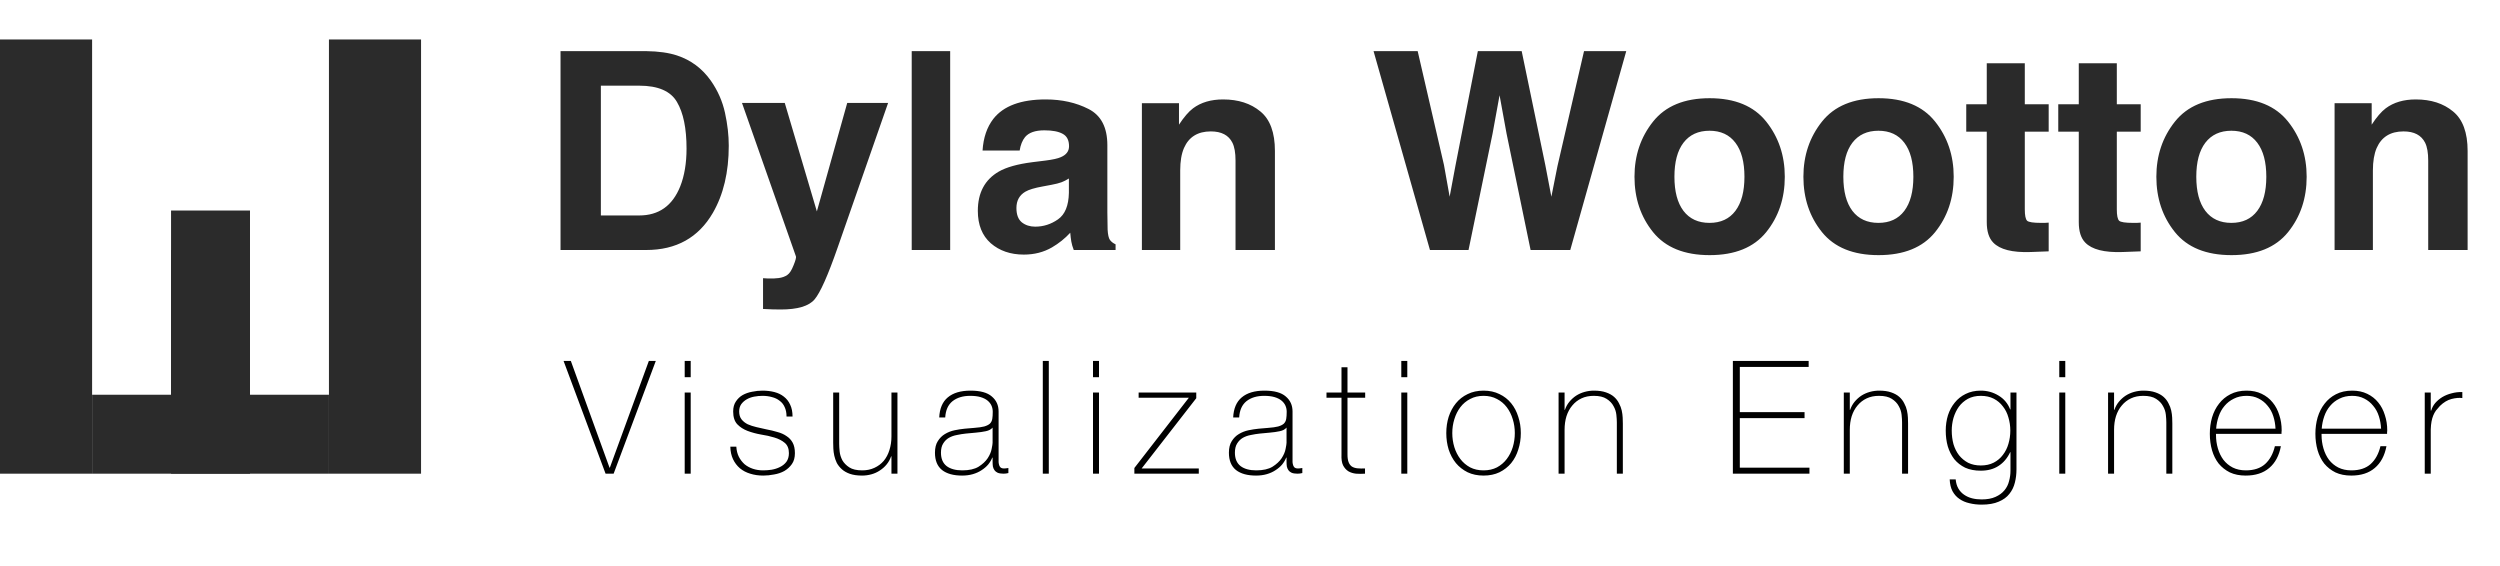 <svg width="190" height="43" viewBox="0 0 190 43" fill="none" xmlns="http://www.w3.org/2000/svg">
<path d="M46.324 35.544H46.348L49.312 27.432H49.84L46.636 36H46.024L42.832 27.432H43.384L46.324 35.544ZM52.037 28.668V27.432H52.493V28.668H52.037ZM52.037 36V29.832H52.493V36H52.037ZM55.961 33.948C55.977 34.236 56.041 34.492 56.153 34.716C56.265 34.932 56.409 35.12 56.585 35.28C56.769 35.432 56.981 35.548 57.221 35.628C57.461 35.708 57.721 35.748 58.001 35.748C58.201 35.748 58.413 35.732 58.637 35.7C58.869 35.66 59.081 35.592 59.273 35.496C59.473 35.4 59.637 35.268 59.765 35.1C59.893 34.924 59.957 34.704 59.957 34.44C59.957 34.096 59.853 33.836 59.645 33.66C59.437 33.484 59.173 33.348 58.853 33.252C58.541 33.156 58.201 33.08 57.833 33.024C57.473 32.96 57.133 32.868 56.813 32.748C56.501 32.628 56.241 32.46 56.033 32.244C55.825 32.02 55.721 31.696 55.721 31.272C55.721 30.968 55.789 30.716 55.925 30.516C56.061 30.308 56.233 30.144 56.441 30.024C56.657 29.904 56.897 29.82 57.161 29.772C57.425 29.716 57.689 29.688 57.953 29.688C58.273 29.688 58.573 29.724 58.853 29.796C59.133 29.868 59.373 29.984 59.573 30.144C59.781 30.304 59.941 30.508 60.053 30.756C60.173 31.004 60.233 31.304 60.233 31.656H59.777C59.777 31.376 59.729 31.136 59.633 30.936C59.545 30.736 59.417 30.576 59.249 30.456C59.089 30.328 58.897 30.236 58.673 30.18C58.449 30.116 58.209 30.084 57.953 30.084C57.745 30.084 57.533 30.104 57.317 30.144C57.109 30.184 56.921 30.252 56.753 30.348C56.585 30.444 56.445 30.568 56.333 30.72C56.229 30.872 56.177 31.056 56.177 31.272C56.177 31.52 56.237 31.72 56.357 31.872C56.477 32.024 56.633 32.148 56.825 32.244C57.025 32.332 57.245 32.404 57.485 32.46C57.733 32.516 57.981 32.572 58.229 32.628C58.533 32.684 58.817 32.752 59.081 32.832C59.353 32.904 59.585 33.008 59.777 33.144C59.977 33.272 60.133 33.44 60.245 33.648C60.357 33.856 60.413 34.12 60.413 34.44C60.413 34.776 60.337 35.052 60.185 35.268C60.033 35.484 59.841 35.66 59.609 35.796C59.377 35.924 59.117 36.012 58.829 36.06C58.549 36.116 58.273 36.144 58.001 36.144C57.649 36.144 57.321 36.096 57.017 36C56.721 35.912 56.461 35.776 56.237 35.592C56.013 35.4 55.837 35.168 55.709 34.896C55.581 34.624 55.513 34.308 55.505 33.948H55.961ZM68.206 36H67.75V34.68H67.726C67.646 34.912 67.53 35.12 67.378 35.304C67.234 35.48 67.062 35.632 66.862 35.76C66.67 35.888 66.458 35.984 66.226 36.048C65.994 36.112 65.758 36.144 65.518 36.144C65.158 36.144 64.85 36.1 64.594 36.012C64.346 35.924 64.142 35.808 63.982 35.664C63.822 35.52 63.694 35.36 63.598 35.184C63.51 35 63.446 34.816 63.406 34.632C63.366 34.448 63.342 34.272 63.334 34.104C63.326 33.928 63.322 33.776 63.322 33.648V29.832H63.778V33.732C63.778 33.892 63.79 34.088 63.814 34.32C63.838 34.544 63.906 34.764 64.018 34.98C64.138 35.188 64.314 35.368 64.546 35.52C64.778 35.672 65.106 35.748 65.53 35.748C65.874 35.748 66.182 35.684 66.454 35.556C66.734 35.428 66.97 35.252 67.162 35.028C67.354 34.796 67.498 34.524 67.594 34.212C67.698 33.892 67.75 33.544 67.75 33.168V29.832H68.206V36ZM75.437 34.776H75.413C75.341 34.96 75.237 35.136 75.101 35.304C74.965 35.464 74.797 35.608 74.597 35.736C74.405 35.864 74.185 35.964 73.937 36.036C73.689 36.108 73.417 36.144 73.121 36.144C72.465 36.144 71.957 36.004 71.597 35.724C71.237 35.436 71.057 34.996 71.057 34.404C71.057 34.044 71.129 33.752 71.273 33.528C71.417 33.296 71.597 33.116 71.813 32.988C72.037 32.852 72.281 32.756 72.545 32.7C72.817 32.644 73.077 32.604 73.325 32.58L74.033 32.52C74.361 32.496 74.617 32.46 74.801 32.412C74.993 32.356 75.137 32.284 75.233 32.196C75.329 32.1 75.389 31.98 75.413 31.836C75.437 31.692 75.449 31.512 75.449 31.296C75.449 31.128 75.417 30.972 75.353 30.828C75.289 30.684 75.189 30.556 75.053 30.444C74.917 30.332 74.741 30.244 74.525 30.18C74.309 30.116 74.045 30.084 73.733 30.084C73.181 30.084 72.733 30.22 72.389 30.492C72.053 30.764 71.869 31.176 71.837 31.728H71.381C71.413 31.048 71.629 30.54 72.029 30.204C72.437 29.86 73.013 29.688 73.757 29.688C74.501 29.688 75.041 29.836 75.377 30.132C75.721 30.42 75.893 30.8 75.893 31.272V34.86C75.893 34.948 75.893 35.036 75.893 35.124C75.901 35.212 75.917 35.292 75.941 35.364C75.965 35.436 76.005 35.496 76.061 35.544C76.117 35.584 76.197 35.604 76.301 35.604C76.381 35.604 76.493 35.592 76.637 35.568V35.952C76.517 35.984 76.393 36 76.265 36C76.081 36 75.933 35.976 75.821 35.928C75.717 35.88 75.637 35.816 75.581 35.736C75.525 35.656 75.485 35.564 75.461 35.46C75.445 35.348 75.437 35.228 75.437 35.1V34.776ZM75.437 32.496C75.325 32.632 75.153 32.724 74.921 32.772C74.697 32.82 74.445 32.856 74.165 32.88L73.397 32.952C73.173 32.976 72.949 33.012 72.725 33.06C72.501 33.1 72.297 33.172 72.113 33.276C71.937 33.38 71.793 33.524 71.681 33.708C71.569 33.884 71.513 34.116 71.513 34.404C71.513 34.86 71.657 35.2 71.945 35.424C72.233 35.64 72.629 35.748 73.133 35.748C73.653 35.748 74.065 35.656 74.369 35.472C74.673 35.28 74.905 35.064 75.065 34.824C75.225 34.576 75.325 34.34 75.365 34.116C75.413 33.884 75.437 33.728 75.437 33.648V32.496ZM79.709 27.432V36H79.253V27.432H79.709ZM83.068 28.668V27.432H83.524V28.668H83.068ZM83.068 36V29.832H83.524V36H83.068ZM91.108 35.604V36H86.212V35.568L90.352 30.228H86.536V29.832H90.916V30.264L86.764 35.604H91.108ZM97.777 34.776H97.753C97.681 34.96 97.577 35.136 97.441 35.304C97.305 35.464 97.137 35.608 96.937 35.736C96.745 35.864 96.525 35.964 96.277 36.036C96.029 36.108 95.757 36.144 95.461 36.144C94.805 36.144 94.297 36.004 93.937 35.724C93.577 35.436 93.397 34.996 93.397 34.404C93.397 34.044 93.469 33.752 93.613 33.528C93.757 33.296 93.937 33.116 94.153 32.988C94.377 32.852 94.621 32.756 94.885 32.7C95.157 32.644 95.417 32.604 95.665 32.58L96.373 32.52C96.701 32.496 96.957 32.46 97.141 32.412C97.333 32.356 97.477 32.284 97.573 32.196C97.669 32.1 97.729 31.98 97.753 31.836C97.777 31.692 97.789 31.512 97.789 31.296C97.789 31.128 97.757 30.972 97.693 30.828C97.629 30.684 97.529 30.556 97.393 30.444C97.257 30.332 97.081 30.244 96.865 30.18C96.649 30.116 96.385 30.084 96.073 30.084C95.521 30.084 95.073 30.22 94.729 30.492C94.393 30.764 94.209 31.176 94.177 31.728H93.721C93.753 31.048 93.969 30.54 94.369 30.204C94.777 29.86 95.353 29.688 96.097 29.688C96.841 29.688 97.381 29.836 97.717 30.132C98.061 30.42 98.233 30.8 98.233 31.272V34.86C98.233 34.948 98.233 35.036 98.233 35.124C98.241 35.212 98.257 35.292 98.281 35.364C98.305 35.436 98.345 35.496 98.401 35.544C98.457 35.584 98.537 35.604 98.641 35.604C98.721 35.604 98.833 35.592 98.977 35.568V35.952C98.857 35.984 98.733 36 98.605 36C98.421 36 98.273 35.976 98.161 35.928C98.057 35.88 97.977 35.816 97.921 35.736C97.865 35.656 97.825 35.564 97.801 35.46C97.785 35.348 97.777 35.228 97.777 35.1V34.776ZM97.777 32.496C97.665 32.632 97.493 32.724 97.261 32.772C97.037 32.82 96.785 32.856 96.505 32.88L95.737 32.952C95.513 32.976 95.289 33.012 95.065 33.06C94.841 33.1 94.637 33.172 94.453 33.276C94.277 33.38 94.133 33.524 94.021 33.708C93.909 33.884 93.853 34.116 93.853 34.404C93.853 34.86 93.997 35.2 94.285 35.424C94.573 35.64 94.969 35.748 95.473 35.748C95.993 35.748 96.405 35.656 96.709 35.472C97.013 35.28 97.245 35.064 97.405 34.824C97.565 34.576 97.665 34.34 97.705 34.116C97.753 33.884 97.777 33.728 97.777 33.648V32.496ZM103.753 30.228H102.409V34.536C102.409 34.784 102.437 34.98 102.493 35.124C102.549 35.268 102.633 35.38 102.745 35.46C102.865 35.532 103.005 35.576 103.165 35.592C103.333 35.608 103.525 35.612 103.741 35.604V36C103.509 36.016 103.281 36.016 103.057 36C102.841 35.976 102.649 35.916 102.481 35.82C102.313 35.716 102.177 35.564 102.073 35.364C101.977 35.164 101.937 34.888 101.953 34.536V30.228H100.813V29.832H101.953V27.912H102.409V29.832H103.753V30.228ZM106.499 28.668V27.432H106.955V28.668H106.499ZM106.499 36V29.832H106.955V36H106.499ZM109.918 32.916C109.918 32.476 109.978 32.064 110.098 31.68C110.226 31.288 110.41 30.944 110.65 30.648C110.89 30.352 111.186 30.12 111.538 29.952C111.89 29.776 112.294 29.688 112.75 29.688C113.206 29.688 113.61 29.776 113.962 29.952C114.314 30.12 114.61 30.352 114.85 30.648C115.09 30.944 115.27 31.288 115.39 31.68C115.518 32.064 115.582 32.476 115.582 32.916C115.582 33.356 115.518 33.772 115.39 34.164C115.27 34.556 115.09 34.9 114.85 35.196C114.61 35.484 114.314 35.716 113.962 35.892C113.61 36.06 113.206 36.144 112.75 36.144C112.294 36.144 111.89 36.06 111.538 35.892C111.186 35.716 110.89 35.484 110.65 35.196C110.41 34.9 110.226 34.556 110.098 34.164C109.978 33.772 109.918 33.356 109.918 32.916ZM110.374 32.916C110.374 33.284 110.426 33.64 110.53 33.984C110.634 34.32 110.786 34.62 110.986 34.884C111.186 35.148 111.434 35.36 111.73 35.52C112.026 35.672 112.366 35.748 112.75 35.748C113.134 35.748 113.474 35.672 113.77 35.52C114.066 35.36 114.314 35.148 114.514 34.884C114.714 34.62 114.866 34.32 114.97 33.984C115.074 33.64 115.126 33.284 115.126 32.916C115.126 32.548 115.074 32.196 114.97 31.86C114.866 31.516 114.714 31.212 114.514 30.948C114.314 30.684 114.066 30.476 113.77 30.324C113.474 30.164 113.134 30.084 112.75 30.084C112.366 30.084 112.026 30.164 111.73 30.324C111.434 30.476 111.186 30.684 110.986 30.948C110.786 31.212 110.634 31.516 110.53 31.86C110.426 32.196 110.374 32.548 110.374 32.916ZM118.452 29.832H118.908V31.152H118.932C119.012 30.92 119.124 30.716 119.268 30.54C119.42 30.356 119.592 30.2 119.784 30.072C119.984 29.944 120.2 29.848 120.432 29.784C120.664 29.72 120.9 29.688 121.14 29.688C121.5 29.688 121.804 29.732 122.052 29.82C122.308 29.908 122.516 30.024 122.676 30.168C122.836 30.312 122.96 30.476 123.048 30.66C123.144 30.836 123.212 31.016 123.252 31.2C123.292 31.384 123.316 31.564 123.324 31.74C123.332 31.908 123.336 32.056 123.336 32.184V36H122.88V32.1C122.88 31.948 122.868 31.756 122.844 31.524C122.82 31.292 122.748 31.072 122.628 30.864C122.516 30.648 122.34 30.464 122.1 30.312C121.868 30.16 121.544 30.084 121.128 30.084C120.776 30.084 120.464 30.148 120.192 30.276C119.92 30.404 119.688 30.584 119.496 30.816C119.304 31.04 119.156 31.312 119.052 31.632C118.956 31.944 118.908 32.288 118.908 32.664V36H118.452V29.832ZM131.698 27.432H137.458V27.888H132.226V31.32H137.146V31.776H132.226V35.544H137.518V36H131.698V27.432ZM140.129 29.832H140.585V31.152H140.609C140.689 30.92 140.801 30.716 140.945 30.54C141.097 30.356 141.269 30.2 141.461 30.072C141.661 29.944 141.877 29.848 142.109 29.784C142.341 29.72 142.577 29.688 142.817 29.688C143.177 29.688 143.481 29.732 143.729 29.82C143.985 29.908 144.193 30.024 144.353 30.168C144.513 30.312 144.637 30.476 144.725 30.66C144.821 30.836 144.889 31.016 144.929 31.2C144.969 31.384 144.993 31.564 145.001 31.74C145.009 31.908 145.013 32.056 145.013 32.184V36H144.557V32.1C144.557 31.948 144.545 31.756 144.521 31.524C144.497 31.292 144.425 31.072 144.305 30.864C144.193 30.648 144.017 30.464 143.777 30.312C143.545 30.16 143.221 30.084 142.805 30.084C142.453 30.084 142.141 30.148 141.869 30.276C141.597 30.404 141.365 30.584 141.173 30.816C140.981 31.04 140.833 31.312 140.729 31.632C140.633 31.944 140.585 32.288 140.585 32.664V36H140.129V29.832ZM153.252 29.832V35.676C153.252 36.02 153.212 36.352 153.132 36.672C153.052 37 152.912 37.288 152.712 37.536C152.52 37.784 152.252 37.98 151.908 38.124C151.564 38.276 151.128 38.352 150.6 38.352C150.272 38.352 149.964 38.316 149.676 38.244C149.388 38.18 149.136 38.072 148.92 37.92C148.704 37.776 148.528 37.58 148.392 37.332C148.264 37.092 148.192 36.792 148.176 36.432H148.632C148.656 36.704 148.724 36.936 148.836 37.128C148.948 37.32 149.092 37.476 149.268 37.596C149.452 37.724 149.656 37.816 149.88 37.872C150.104 37.928 150.344 37.956 150.6 37.956C151.024 37.956 151.376 37.892 151.656 37.764C151.944 37.636 152.172 37.468 152.34 37.26C152.508 37.06 152.624 36.828 152.688 36.564C152.76 36.308 152.796 36.048 152.796 35.784V34.368H152.772C152.556 34.824 152.26 35.172 151.884 35.412C151.516 35.652 151.068 35.772 150.54 35.772C150.084 35.772 149.688 35.696 149.352 35.544C149.024 35.384 148.748 35.168 148.524 34.896C148.308 34.616 148.144 34.292 148.032 33.924C147.928 33.556 147.876 33.156 147.876 32.724C147.876 32.316 147.932 31.928 148.044 31.56C148.164 31.192 148.336 30.872 148.56 30.6C148.784 30.32 149.06 30.1 149.388 29.94C149.724 29.772 150.108 29.688 150.54 29.688C151.028 29.688 151.476 29.812 151.884 30.06C152.3 30.308 152.596 30.66 152.772 31.116H152.796V29.832H153.252ZM150.54 30.084C150.164 30.084 149.836 30.16 149.556 30.312C149.284 30.464 149.056 30.664 148.872 30.912C148.696 31.16 148.56 31.444 148.464 31.764C148.376 32.076 148.332 32.396 148.332 32.724C148.332 33.084 148.376 33.428 148.464 33.756C148.56 34.076 148.7 34.356 148.884 34.596C149.076 34.836 149.308 35.028 149.58 35.172C149.86 35.308 150.18 35.376 150.54 35.376C150.916 35.376 151.244 35.304 151.524 35.16C151.804 35.016 152.036 34.82 152.22 34.572C152.412 34.324 152.552 34.044 152.64 33.732C152.736 33.412 152.784 33.076 152.784 32.724C152.784 32.38 152.736 32.048 152.64 31.728C152.552 31.408 152.412 31.128 152.22 30.888C152.036 30.64 151.804 30.444 151.524 30.3C151.244 30.156 150.916 30.084 150.54 30.084ZM156.505 28.668V27.432H156.961V28.668H156.505ZM156.505 36V29.832H156.961V36H156.505ZM160.213 29.832H160.669V31.152H160.693C160.773 30.92 160.885 30.716 161.029 30.54C161.181 30.356 161.353 30.2 161.545 30.072C161.745 29.944 161.961 29.848 162.193 29.784C162.425 29.72 162.661 29.688 162.901 29.688C163.261 29.688 163.565 29.732 163.813 29.82C164.069 29.908 164.277 30.024 164.437 30.168C164.597 30.312 164.721 30.476 164.809 30.66C164.905 30.836 164.973 31.016 165.013 31.2C165.053 31.384 165.077 31.564 165.085 31.74C165.093 31.908 165.097 32.056 165.097 32.184V36H164.641V32.1C164.641 31.948 164.629 31.756 164.605 31.524C164.581 31.292 164.509 31.072 164.389 30.864C164.277 30.648 164.101 30.464 163.861 30.312C163.629 30.16 163.305 30.084 162.889 30.084C162.537 30.084 162.225 30.148 161.953 30.276C161.681 30.404 161.449 30.584 161.257 30.816C161.065 31.04 160.917 31.312 160.813 31.632C160.717 31.944 160.669 32.288 160.669 32.664V36H160.213V29.832ZM168.415 32.976V33.048C168.415 33.408 168.463 33.752 168.559 34.08C168.655 34.408 168.795 34.696 168.979 34.944C169.171 35.192 169.407 35.388 169.687 35.532C169.975 35.676 170.307 35.748 170.683 35.748C171.299 35.748 171.787 35.588 172.147 35.268C172.507 34.94 172.755 34.488 172.891 33.912H173.347C173.211 34.632 172.915 35.184 172.459 35.568C172.011 35.952 171.415 36.144 170.671 36.144C170.215 36.144 169.815 36.064 169.471 35.904C169.135 35.736 168.851 35.512 168.619 35.232C168.395 34.944 168.227 34.608 168.115 34.224C168.003 33.832 167.947 33.412 167.947 32.964C167.947 32.532 168.003 32.12 168.115 31.728C168.235 31.328 168.411 30.98 168.643 30.684C168.875 30.38 169.163 30.14 169.507 29.964C169.859 29.78 170.271 29.688 170.743 29.688C171.175 29.688 171.555 29.768 171.883 29.928C172.219 30.088 172.499 30.308 172.723 30.588C172.947 30.86 173.115 31.18 173.227 31.548C173.347 31.908 173.407 32.296 173.407 32.712C173.407 32.752 173.403 32.8 173.395 32.856C173.395 32.904 173.395 32.944 173.395 32.976H168.415ZM172.939 32.58C172.923 32.244 172.867 31.928 172.771 31.632C172.675 31.328 172.531 31.064 172.339 30.84C172.155 30.608 171.927 30.424 171.655 30.288C171.391 30.152 171.087 30.084 170.743 30.084C170.375 30.084 170.051 30.156 169.771 30.3C169.491 30.436 169.255 30.62 169.063 30.852C168.871 31.076 168.723 31.34 168.619 31.644C168.515 31.948 168.451 32.26 168.427 32.58H172.939ZM176.438 32.976V33.048C176.438 33.408 176.486 33.752 176.582 34.08C176.678 34.408 176.818 34.696 177.002 34.944C177.194 35.192 177.43 35.388 177.71 35.532C177.998 35.676 178.33 35.748 178.706 35.748C179.322 35.748 179.81 35.588 180.17 35.268C180.53 34.94 180.778 34.488 180.914 33.912H181.37C181.234 34.632 180.938 35.184 180.482 35.568C180.034 35.952 179.438 36.144 178.694 36.144C178.238 36.144 177.838 36.064 177.494 35.904C177.158 35.736 176.874 35.512 176.642 35.232C176.418 34.944 176.25 34.608 176.138 34.224C176.026 33.832 175.97 33.412 175.97 32.964C175.97 32.532 176.026 32.12 176.138 31.728C176.258 31.328 176.434 30.98 176.666 30.684C176.898 30.38 177.186 30.14 177.53 29.964C177.882 29.78 178.294 29.688 178.766 29.688C179.198 29.688 179.578 29.768 179.906 29.928C180.242 30.088 180.522 30.308 180.746 30.588C180.97 30.86 181.138 31.18 181.25 31.548C181.37 31.908 181.43 32.296 181.43 32.712C181.43 32.752 181.426 32.8 181.418 32.856C181.418 32.904 181.418 32.944 181.418 32.976H176.438ZM180.962 32.58C180.946 32.244 180.89 31.928 180.794 31.632C180.698 31.328 180.554 31.064 180.362 30.84C180.178 30.608 179.95 30.424 179.678 30.288C179.414 30.152 179.11 30.084 178.766 30.084C178.398 30.084 178.074 30.156 177.794 30.3C177.514 30.436 177.278 30.62 177.086 30.852C176.894 31.076 176.746 31.34 176.642 31.644C176.538 31.948 176.474 32.26 176.45 32.58H180.962ZM184.737 31.2H184.773C184.829 31 184.929 30.812 185.073 30.636C185.225 30.46 185.405 30.308 185.613 30.18C185.829 30.052 186.065 29.956 186.321 29.892C186.585 29.82 186.857 29.788 187.137 29.796V30.252C186.897 30.22 186.621 30.244 186.309 30.324C186.005 30.404 185.713 30.58 185.433 30.852C185.321 30.972 185.221 31.088 185.133 31.2C185.053 31.312 184.985 31.436 184.929 31.572C184.873 31.708 184.829 31.86 184.797 32.028C184.765 32.196 184.745 32.396 184.737 32.628V36H184.281V29.832H184.737V31.2Z" fill="black"/>
<path d="M45.666 6.511V16.375H48.578C50.068 16.375 51.107 15.64 51.695 14.17C52.016 13.364 52.177 12.403 52.177 11.289C52.177 9.751 51.934 8.572 51.449 7.751C50.97 6.924 50.013 6.511 48.578 6.511H45.666ZM49.111 3.886C50.047 3.899 50.827 4.009 51.449 4.214C52.508 4.562 53.366 5.202 54.023 6.131C54.549 6.883 54.908 7.697 55.099 8.572C55.291 9.447 55.386 10.281 55.386 11.074C55.386 13.084 54.983 14.786 54.176 16.18C53.083 18.06 51.394 19 49.111 19H42.6V3.886H49.111ZM57.991 21.143L58.36 21.164C58.647 21.177 58.92 21.167 59.18 21.133C59.44 21.099 59.659 21.02 59.836 20.897C60.007 20.781 60.165 20.538 60.308 20.169C60.459 19.8 60.52 19.574 60.493 19.492L56.391 7.823H59.642L62.082 16.067L64.389 7.823H67.496L63.661 18.815C62.923 20.935 62.338 22.247 61.908 22.753C61.477 23.266 60.616 23.522 59.324 23.522C59.064 23.522 58.855 23.519 58.698 23.512C58.541 23.512 58.305 23.502 57.991 23.481V21.143ZM72.213 19H69.29V3.886H72.213V19ZM81.236 13.565C81.052 13.682 80.864 13.777 80.672 13.852C80.488 13.921 80.231 13.986 79.903 14.047L79.247 14.17C78.632 14.28 78.191 14.413 77.924 14.57C77.473 14.837 77.248 15.251 77.248 15.811C77.248 16.31 77.384 16.672 77.658 16.898C77.938 17.117 78.276 17.226 78.673 17.226C79.302 17.226 79.879 17.041 80.406 16.672C80.939 16.303 81.216 15.63 81.236 14.652V13.565ZM79.462 12.202C80.002 12.133 80.389 12.048 80.621 11.945C81.038 11.768 81.247 11.491 81.247 11.115C81.247 10.657 81.086 10.342 80.765 10.171C80.45 9.994 79.985 9.905 79.37 9.905C78.68 9.905 78.191 10.076 77.904 10.418C77.699 10.67 77.562 11.012 77.494 11.443H74.674C74.735 10.465 75.009 9.662 75.494 9.033C76.267 8.049 77.593 7.557 79.473 7.557C80.696 7.557 81.783 7.799 82.733 8.285C83.684 8.77 84.159 9.686 84.159 11.033V16.16C84.159 16.515 84.165 16.946 84.179 17.452C84.2 17.834 84.258 18.094 84.353 18.231C84.449 18.368 84.593 18.48 84.784 18.569V19H81.606C81.517 18.774 81.455 18.562 81.421 18.364C81.387 18.166 81.359 17.94 81.339 17.688C80.936 18.125 80.471 18.498 79.944 18.805C79.315 19.168 78.605 19.349 77.811 19.349C76.8 19.349 75.962 19.061 75.299 18.487C74.643 17.906 74.315 17.086 74.315 16.026C74.315 14.652 74.845 13.658 75.904 13.043C76.485 12.707 77.34 12.468 78.468 12.325L79.462 12.202ZM92.957 7.557C94.112 7.557 95.055 7.861 95.787 8.469C96.525 9.071 96.894 10.072 96.894 11.474V19H93.9V12.202C93.9 11.614 93.821 11.163 93.664 10.848C93.377 10.274 92.83 9.987 92.023 9.987C91.032 9.987 90.352 10.407 89.983 11.248C89.791 11.692 89.696 12.26 89.696 12.95V19H86.784V7.844H89.603V9.474C89.98 8.9 90.335 8.486 90.67 8.233C91.272 7.782 92.034 7.557 92.957 7.557ZM107.743 3.886L109.742 12.54L110.173 14.95L110.614 12.591L112.316 3.886H115.648L117.443 12.54L117.904 14.95L118.366 12.632L120.386 3.886H123.595L119.34 19H116.325L114.5 10.161L113.967 7.239L113.434 10.161L111.608 19H108.676L104.39 3.886H107.743ZM129.922 16.939C130.776 16.939 131.433 16.635 131.891 16.026C132.349 15.418 132.578 14.553 132.578 13.432C132.578 12.311 132.349 11.45 131.891 10.848C131.433 10.24 130.776 9.936 129.922 9.936C129.067 9.936 128.408 10.24 127.943 10.848C127.485 11.45 127.256 12.311 127.256 13.432C127.256 14.553 127.485 15.418 127.943 16.026C128.408 16.635 129.067 16.939 129.922 16.939ZM135.644 13.432C135.644 15.073 135.172 16.477 134.229 17.646C133.285 18.809 131.853 19.39 129.932 19.39C128.011 19.39 126.579 18.809 125.636 17.646C124.692 16.477 124.221 15.073 124.221 13.432C124.221 11.819 124.692 10.421 125.636 9.238C126.579 8.056 128.011 7.464 129.932 7.464C131.853 7.464 133.285 8.056 134.229 9.238C135.172 10.421 135.644 11.819 135.644 13.432ZM142.76 16.939C143.614 16.939 144.271 16.635 144.729 16.026C145.187 15.418 145.416 14.553 145.416 13.432C145.416 12.311 145.187 11.45 144.729 10.848C144.271 10.24 143.614 9.936 142.76 9.936C141.905 9.936 141.246 10.24 140.781 10.848C140.323 11.45 140.094 12.311 140.094 13.432C140.094 14.553 140.323 15.418 140.781 16.026C141.246 16.635 141.905 16.939 142.76 16.939ZM148.481 13.432C148.481 15.073 148.01 16.477 147.066 17.646C146.123 18.809 144.691 19.39 142.77 19.39C140.849 19.39 139.417 18.809 138.474 17.646C137.53 16.477 137.059 15.073 137.059 13.432C137.059 11.819 137.53 10.421 138.474 9.238C139.417 8.056 140.849 7.464 142.77 7.464C144.691 7.464 146.123 8.056 147.066 9.238C148.01 10.421 148.481 11.819 148.481 13.432ZM149.435 10.007V7.926H150.994V4.809H153.885V7.926H155.7V10.007H153.885V15.914C153.885 16.372 153.943 16.659 154.06 16.775C154.176 16.884 154.531 16.939 155.126 16.939C155.215 16.939 155.307 16.939 155.403 16.939C155.505 16.932 155.604 16.925 155.7 16.919V19.102L154.316 19.154C152.935 19.202 151.992 18.962 151.486 18.436C151.158 18.101 150.994 17.585 150.994 16.888V10.007H149.435ZM156.428 10.007V7.926H157.987V4.809H160.878V7.926H162.693V10.007H160.878V15.914C160.878 16.372 160.937 16.659 161.053 16.775C161.169 16.884 161.524 16.939 162.119 16.939C162.208 16.939 162.3 16.939 162.396 16.939C162.499 16.932 162.598 16.925 162.693 16.919V19.102L161.309 19.154C159.928 19.202 158.985 18.962 158.479 18.436C158.151 18.101 157.987 17.585 157.987 16.888V10.007H156.428ZM169.584 16.939C170.438 16.939 171.095 16.635 171.553 16.026C172.011 15.418 172.24 14.553 172.24 13.432C172.24 12.311 172.011 11.45 171.553 10.848C171.095 10.24 170.438 9.936 169.584 9.936C168.729 9.936 168.07 10.24 167.605 10.848C167.147 11.45 166.918 12.311 166.918 13.432C166.918 14.553 167.147 15.418 167.605 16.026C168.07 16.635 168.729 16.939 169.584 16.939ZM175.306 13.432C175.306 15.073 174.834 16.477 173.891 17.646C172.947 18.809 171.515 19.39 169.594 19.39C167.673 19.39 166.241 18.809 165.298 17.646C164.354 16.477 163.883 15.073 163.883 13.432C163.883 11.819 164.354 10.421 165.298 9.238C166.241 8.056 167.673 7.464 169.594 7.464C171.515 7.464 172.947 8.056 173.891 9.238C174.834 10.421 175.306 11.819 175.306 13.432ZM183.601 7.557C184.756 7.557 185.7 7.861 186.431 8.469C187.169 9.071 187.539 10.072 187.539 11.474V19H184.544V12.202C184.544 11.614 184.466 11.163 184.309 10.848C184.021 10.274 183.475 9.987 182.668 9.987C181.677 9.987 180.997 10.407 180.627 11.248C180.436 11.692 180.34 12.26 180.34 12.95V19H177.428V7.844H180.248V9.474C180.624 8.9 180.979 8.486 181.314 8.233C181.916 7.782 182.678 7.557 183.601 7.557Z" fill="#2A2A2A"/>
<rect y="3" width="7" height="33" fill="#2B2B2B"/>
<rect x="7" y="30" width="6" height="6" fill="#2B2B2B"/>
<rect x="13" y="19" width="6" height="17" fill="#2B2B2B"/>
<rect width="7" height="33" transform="matrix(-1 0 0 1 32 3)" fill="#2B2B2B"/>
<rect width="6" height="6" transform="matrix(-1 0 0 1 25 30)" fill="#2B2B2B"/>
<rect width="6" height="20" transform="matrix(-1 0 0 1 19 16)" fill="#2B2B2B"/>
</svg>
